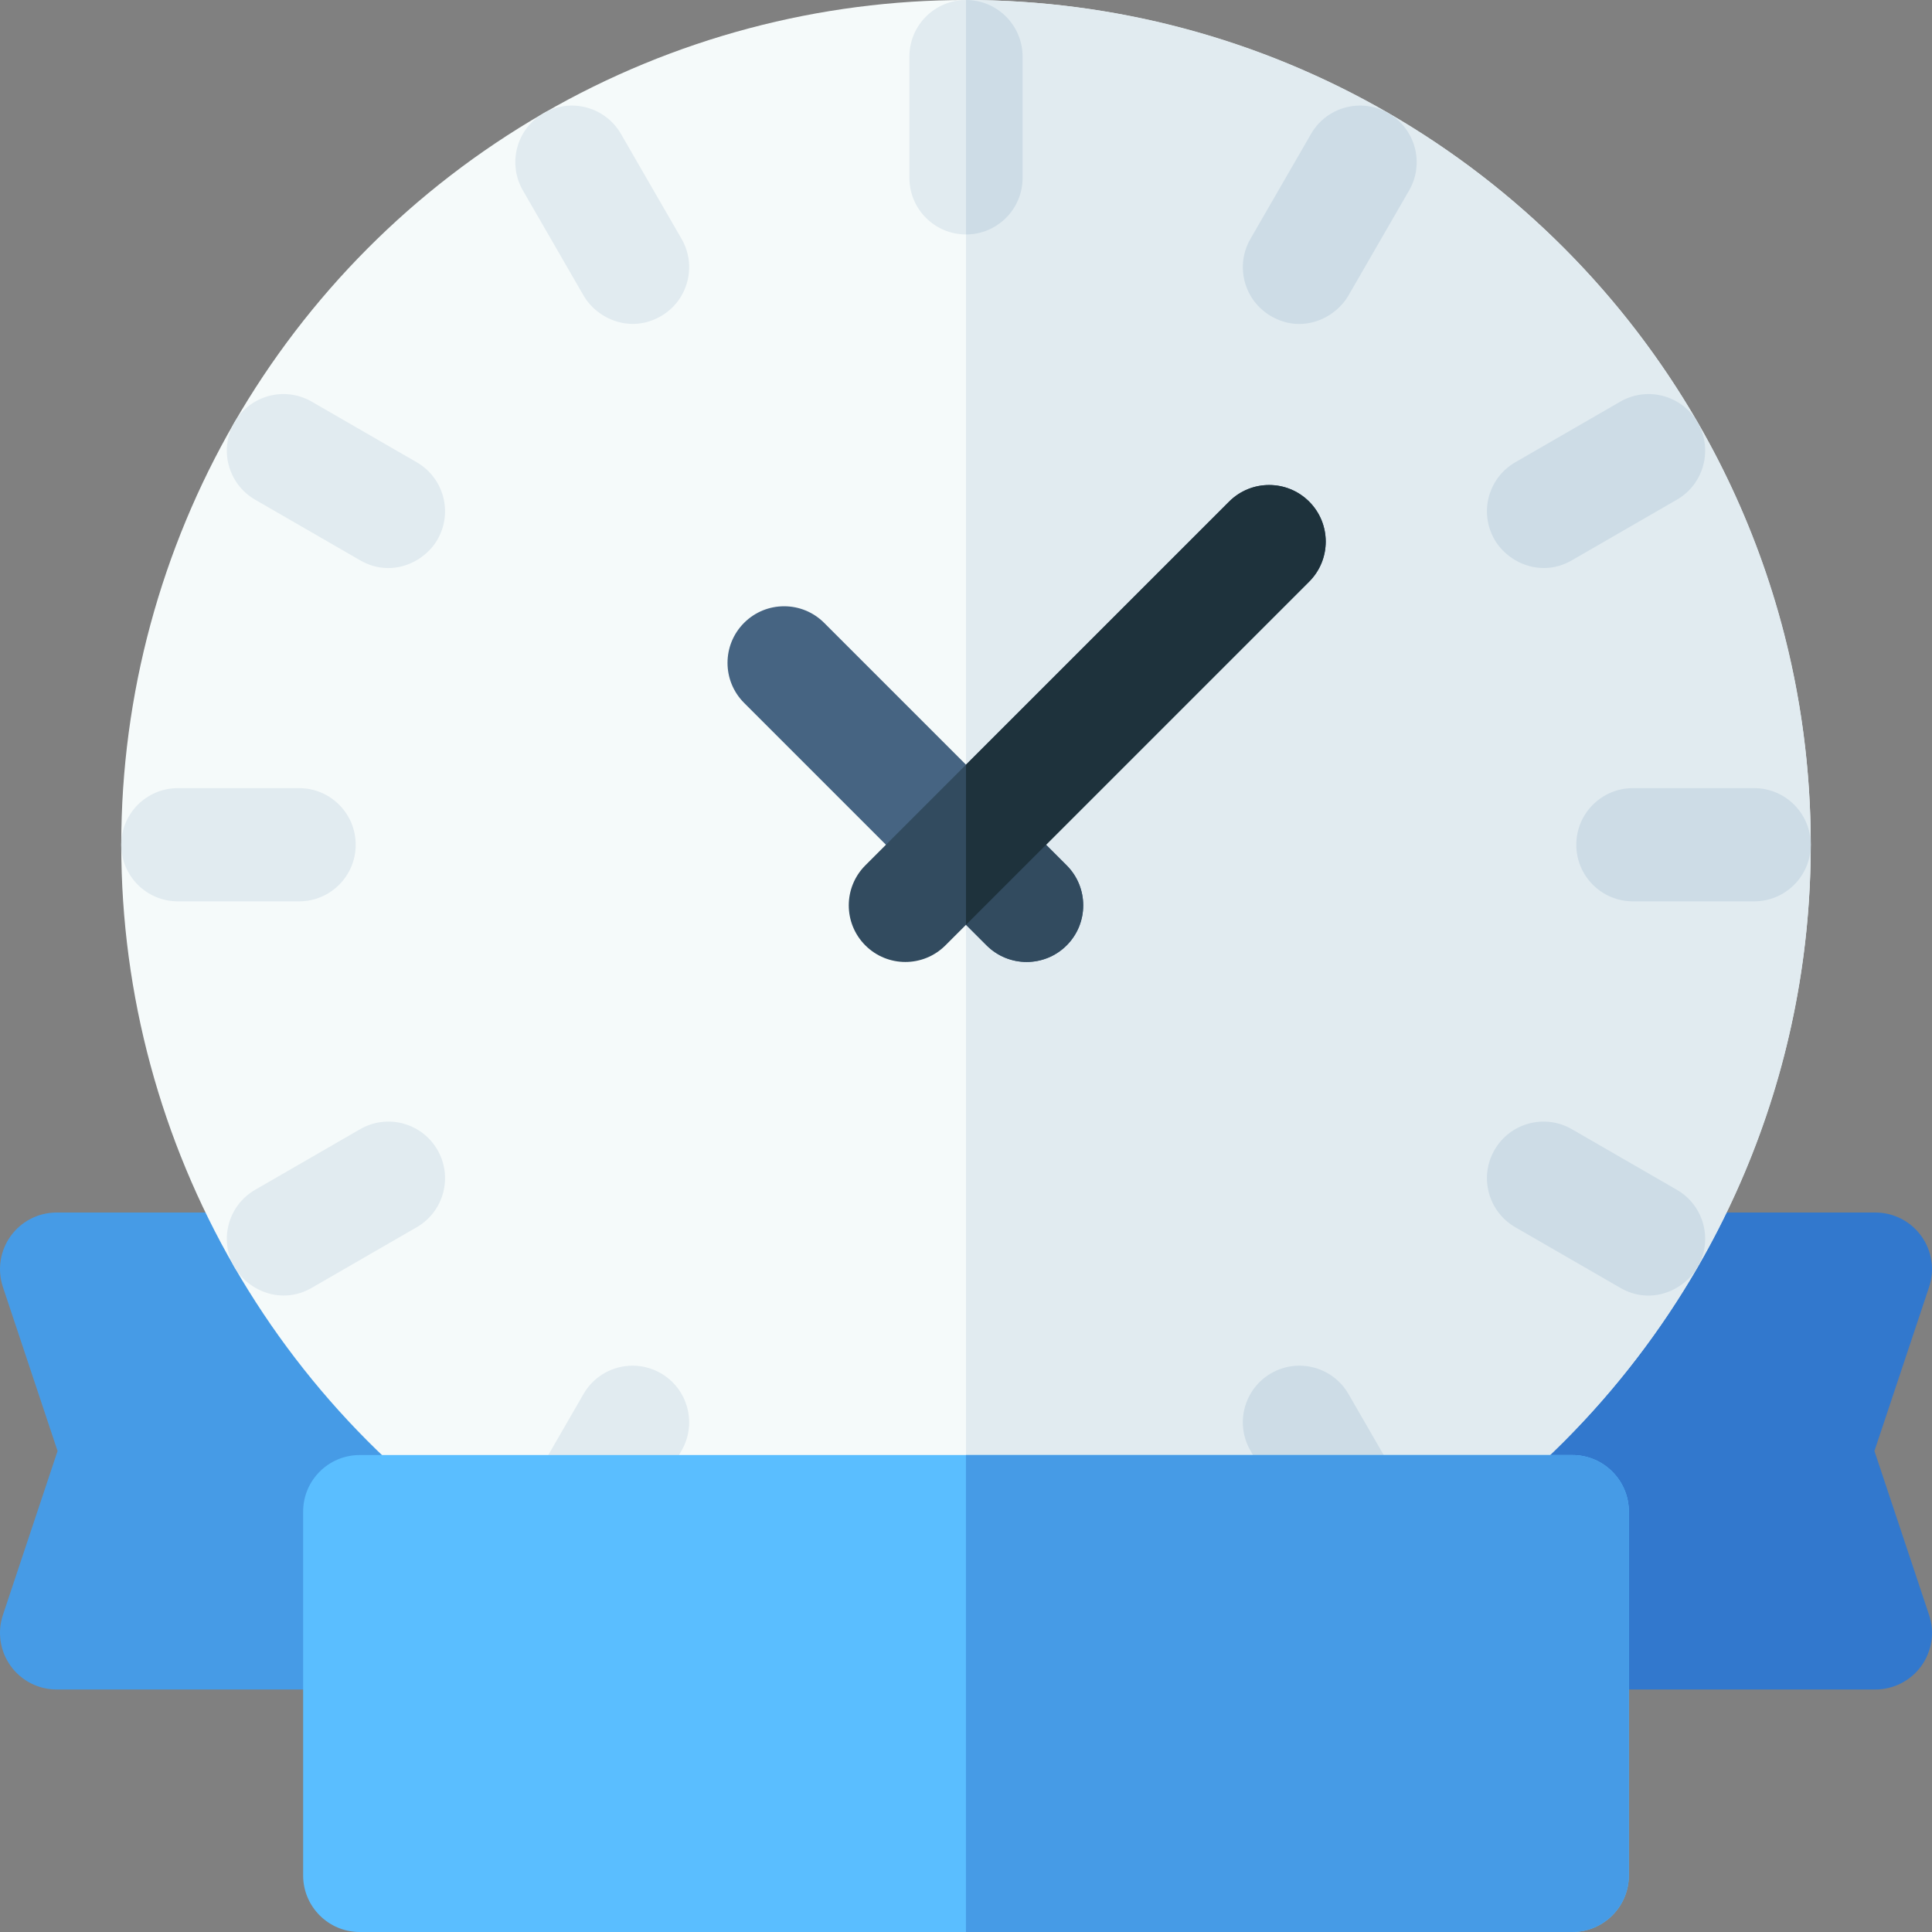 <svg id="Layer_1" enable-background="new 0 0 512 512" height="512" viewBox="0 0 512 512" width="512" xmlns="http://www.w3.org/2000/svg"><rect x="0" y="0" width="512" height="512" fill="#808080" stroke="none"/><g><path d="m416.666 321.333h80.334c4.822 0 9.35 2.318 12.168 6.229 2.819 3.912 3.586 8.94 2.062 13.514l-14.486 43.456 14.486 43.457c1.524 4.574.757 9.603-2.062 13.514-2.819 3.912-7.347 6.229-12.168 6.229h-80.333c-8.284 0-15-6.716-15-15v-96.4c-.001-8.283 6.715-14.999 14.999-14.999z" fill="#3278cd"/><path d="m95.334 321.333h-80.334c-4.822 0-9.35 2.318-12.168 6.229-2.819 3.912-3.586 8.94-2.062 13.514l14.486 43.456-14.486 43.458c-1.524 4.574-.757 9.603 2.062 13.514 2.819 3.912 7.347 6.229 12.168 6.229h80.333c8.284 0 15-6.716 15-15v-96.4c.001-8.284-6.715-15-14.999-15z" fill="#469be6"/><circle cx="256" cy="223.867" fill="#f5fafa" r="223.867"/><path d="m256 447.733c123.638 0 223.867-100.229 223.867-223.867s-100.229-223.866-223.867-223.866z" fill="#e1ebf0"/><path d="m94.267 223.867c0-8.284-6.716-15-15-15h-32.134c-8.284 0-15 6.716-15 15s6.716 15 15 15h32.133c8.285 0 15.001-6.716 15.001-15z" fill="#e1ebf0"/><path d="m464.867 208.867h-32.133c-8.284 0-15 6.716-15 15s6.716 15 15 15h32.133c8.284 0 15-6.716 15-15s-6.716-15-15-15z" fill="#cddce6"/><path d="m256 0c-8.284 0-15 6.716-15 15v32.133c0 8.284 6.716 15 15 15s15-6.716 15-15v-32.133c0-8.284-6.716-15-15-15z" fill="#e1ebf0"/><path d="m110.441 122.51-27.828-16.067c-7.175-4.143-16.348-1.685-20.49 5.49-4.142 7.174-1.684 16.348 5.49 20.49l27.828 16.067c8.195 4.731 16.966.613 20.49-5.49 4.142-7.174 1.684-16.348-5.49-20.49z" fill="#e1ebf0"/><path d="m444.387 315.31-27.828-16.066c-7.175-4.144-16.348-1.684-20.49 5.49s-1.684 16.348 5.49 20.49l27.828 16.066c8.195 4.733 16.966.614 20.49-5.49 4.142-7.175 1.684-16.348-5.49-20.49z" fill="#cddce6"/><path d="m367.933 29.992c-7.176-4.144-16.35-1.685-20.49 5.49l-16.066 27.828c-4.142 7.174-1.684 16.348 5.49 20.49 8.25 4.765 17.004.548 20.49-5.49l16.066-27.828c4.142-7.174 1.684-16.348-5.49-20.49z" fill="#cddce6"/><path d="m175.134 363.932c-7.174-4.142-16.348-1.685-20.491 5.489l-13.673 23.678c-4.143 7.174-1.685 16.348 5.489 20.491 8.209 4.74 16.973.603 20.491-5.489l13.673-23.678c4.143-7.174 1.685-16.348-5.489-20.491z" fill="#e1ebf0"/><path d="m164.557 35.482c-4.142-7.175-13.316-9.632-20.49-5.49s-9.632 13.316-5.49 20.49l16.066 27.828c3.616 6.263 12.477 10.117 20.49 5.49 7.174-4.142 9.632-13.316 5.49-20.49z" fill="#e1ebf0"/><path d="m357.356 369.421c-4.142-7.173-13.317-9.632-20.491-5.489s-9.631 13.316-5.489 20.491l13.673 23.678c3.72 6.442 12.653 10.015 20.491 5.489 7.174-4.143 9.631-13.316 5.489-20.491z" fill="#cddce6"/><path d="m416.559 148.49 27.828-16.067c7.174-4.142 9.632-13.316 5.49-20.49s-13.316-9.633-20.49-5.49l-27.828 16.067c-7.174 4.142-9.632 13.316-5.49 20.49 3.615 6.263 12.477 10.117 20.49 5.49z" fill="#cddce6"/><path d="m95.441 299.243-27.828 16.067c-7.174 4.142-9.632 13.316-5.49 20.49 3.616 6.263 12.477 10.117 20.49 5.49l27.828-16.066c7.174-4.142 9.632-13.316 5.49-20.49s-13.316-9.634-20.49-5.491z" fill="#e1ebf0"/><path d="m261.46 250.54-64.267-64.267c-5.858-5.857-5.858-15.355 0-21.213 5.857-5.858 15.355-5.858 21.213 0l64.267 64.267c5.858 5.857 5.858 15.355 0 21.213-5.858 5.859-15.357 5.857-21.213 0z" fill="#466482"/><path d="m416.667 512h-321.334c-8.284 0-15-6.716-15-15v-96.4c0-8.284 6.716-15 15-15h321.333c8.284 0 15 6.716 15 15v96.4c.001 8.284-6.715 15-14.999 15z" fill="#5abeff"/><path d="m256 62.133c8.284 0 15-6.716 15-15v-32.133c0-8.284-6.716-15-15-15z" fill="#cddce6"/><path d="m256 202.654v42.426l5.46 5.46c5.856 5.857 15.355 5.859 21.213 0 5.858-5.858 5.858-15.355 0-21.213z" fill="#324b5f"/><path d="m229.327 250.54c-5.858-5.858-5.858-15.355 0-21.213l96.4-96.4c5.857-5.858 15.355-5.857 21.213 0 5.858 5.858 5.858 15.355 0 21.213l-96.4 96.4c-5.848 5.848-15.346 5.867-21.213 0z" fill="#324b5f"/><path d="m325.727 132.927-69.727 69.726v42.426l90.94-90.939c5.858-5.857 5.858-15.355 0-21.213-5.857-5.858-15.356-5.859-21.213 0z" fill="#1e323c"/><path d="m416.667 385.6h-160.683v126.4h160.683c8.284 0 15-6.716 15-15v-96.4c0-8.284-6.716-15-15-15z" fill="#469be6"/></g></svg>